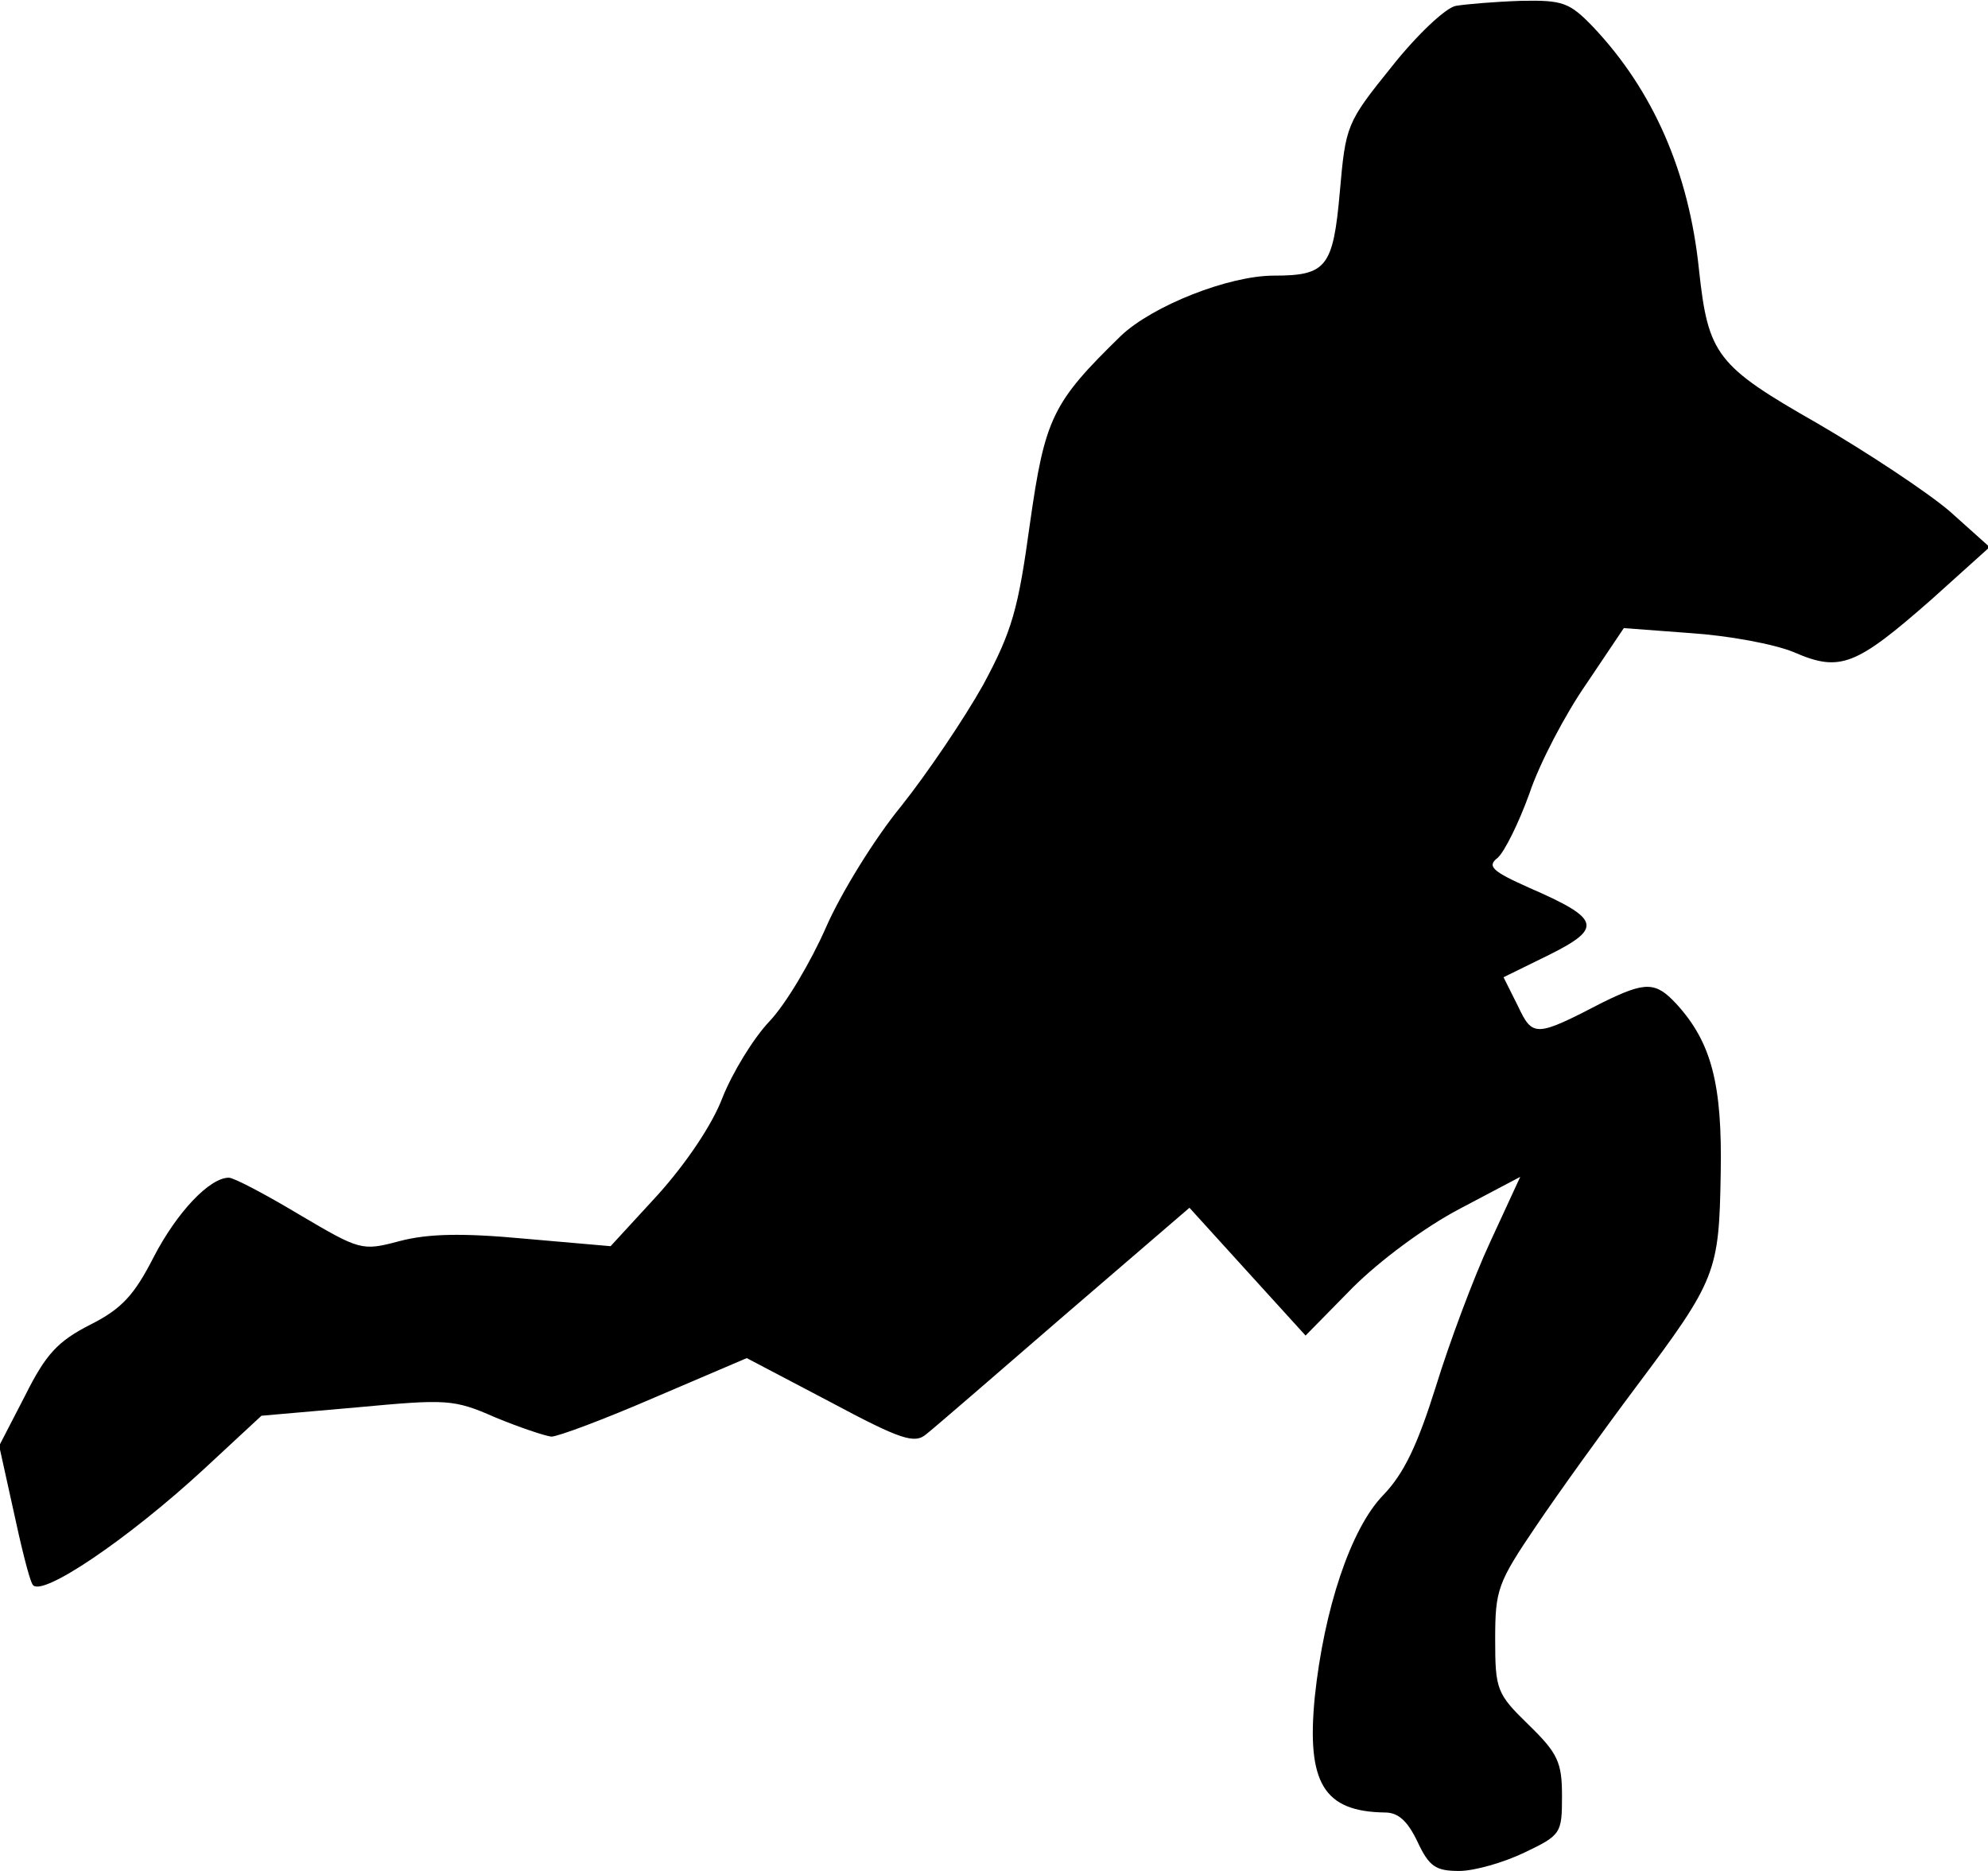 <?xml version="1.0" standalone="no"?>
<!DOCTYPE svg PUBLIC "-//W3C//DTD SVG 20010904//EN"
 "http://www.w3.org/TR/2001/REC-SVG-20010904/DTD/svg10.dtd">
<svg version="1.0" xmlns="http://www.w3.org/2000/svg"
 width="238pt" height="224pt" viewBox="0 0 238 224"
 preserveAspectRatio="xMidYMid meet">
<g transform="translate(0,224) scale(0.1,-0.1)"
fill="#000000" stroke="none">
<path fill="#000000" stroke="none" d="M1743 2233 c-12 -2 -47 -35 -77 -73
-54 -67 -55 -70 -62 -150 -8 -90 -16 -100 -79 -100 -54 0 -145 -36 -183 -72
-82 -80 -91 -98 -109 -225 -14 -102 -21 -128 -56 -193 -23 -41 -67 -106 -98
-145 -32 -39 -72 -104 -90 -145 -18 -41 -48 -92 -68 -113 -19 -20 -44 -61 -56
-91 -12 -32 -43 -78 -77 -116 l-57 -62 -103 9 c-75 7 -116 6 -150 -3 -45 -12
-47 -11 -120 32 -40 24 -78 44 -84 44 -23 0 -62 -41 -90 -95 -23 -45 -38 -62
-76 -81 -39 -20 -53 -35 -78 -85 l-31 -60 17 -77 c9 -42 19 -83 23 -89 9 -17
114 54 205 138 l69 64 114 10 c108 10 116 10 166 -12 29 -12 59 -22 67 -23 8
0 64 21 124 47 l110 47 99 -52 c86 -46 102 -51 116 -39 9 7 83 71 165 142
l150 129 69 -76 70 -77 56 57 c33 33 87 73 129 95 l72 38 -36 -78 c-20 -43
-49 -121 -65 -173 -22 -70 -38 -104 -63 -130 -39 -40 -71 -137 -82 -242 -10
-103 11 -137 84 -138 16 0 27 -10 39 -35 14 -30 22 -35 50 -35 18 0 53 10 78
22 44 21 45 23 45 68 0 40 -5 51 -40 85 -38 37 -40 42 -40 102 0 60 3 68 49
136 27 40 81 115 120 167 96 128 99 137 101 255 2 107 -11 157 -53 203 -25 27
-37 27 -88 2 -81 -42 -84 -42 -102 -4 l-17 34 55 27 c64 32 61 43 -24 80 -45
20 -51 26 -38 36 8 7 25 41 38 77 12 36 43 95 68 131 l45 67 80 -6 c45 -3 100
-13 124 -23 55 -24 74 -16 164 63 l70 63 -48 43 c-27 23 -98 70 -158 105 -121
69 -131 82 -142 184 -12 117 -55 215 -127 291 -28 29 -36 32 -86 31 -31 -1
-66 -4 -78 -6z"/>
</g>
</svg>
